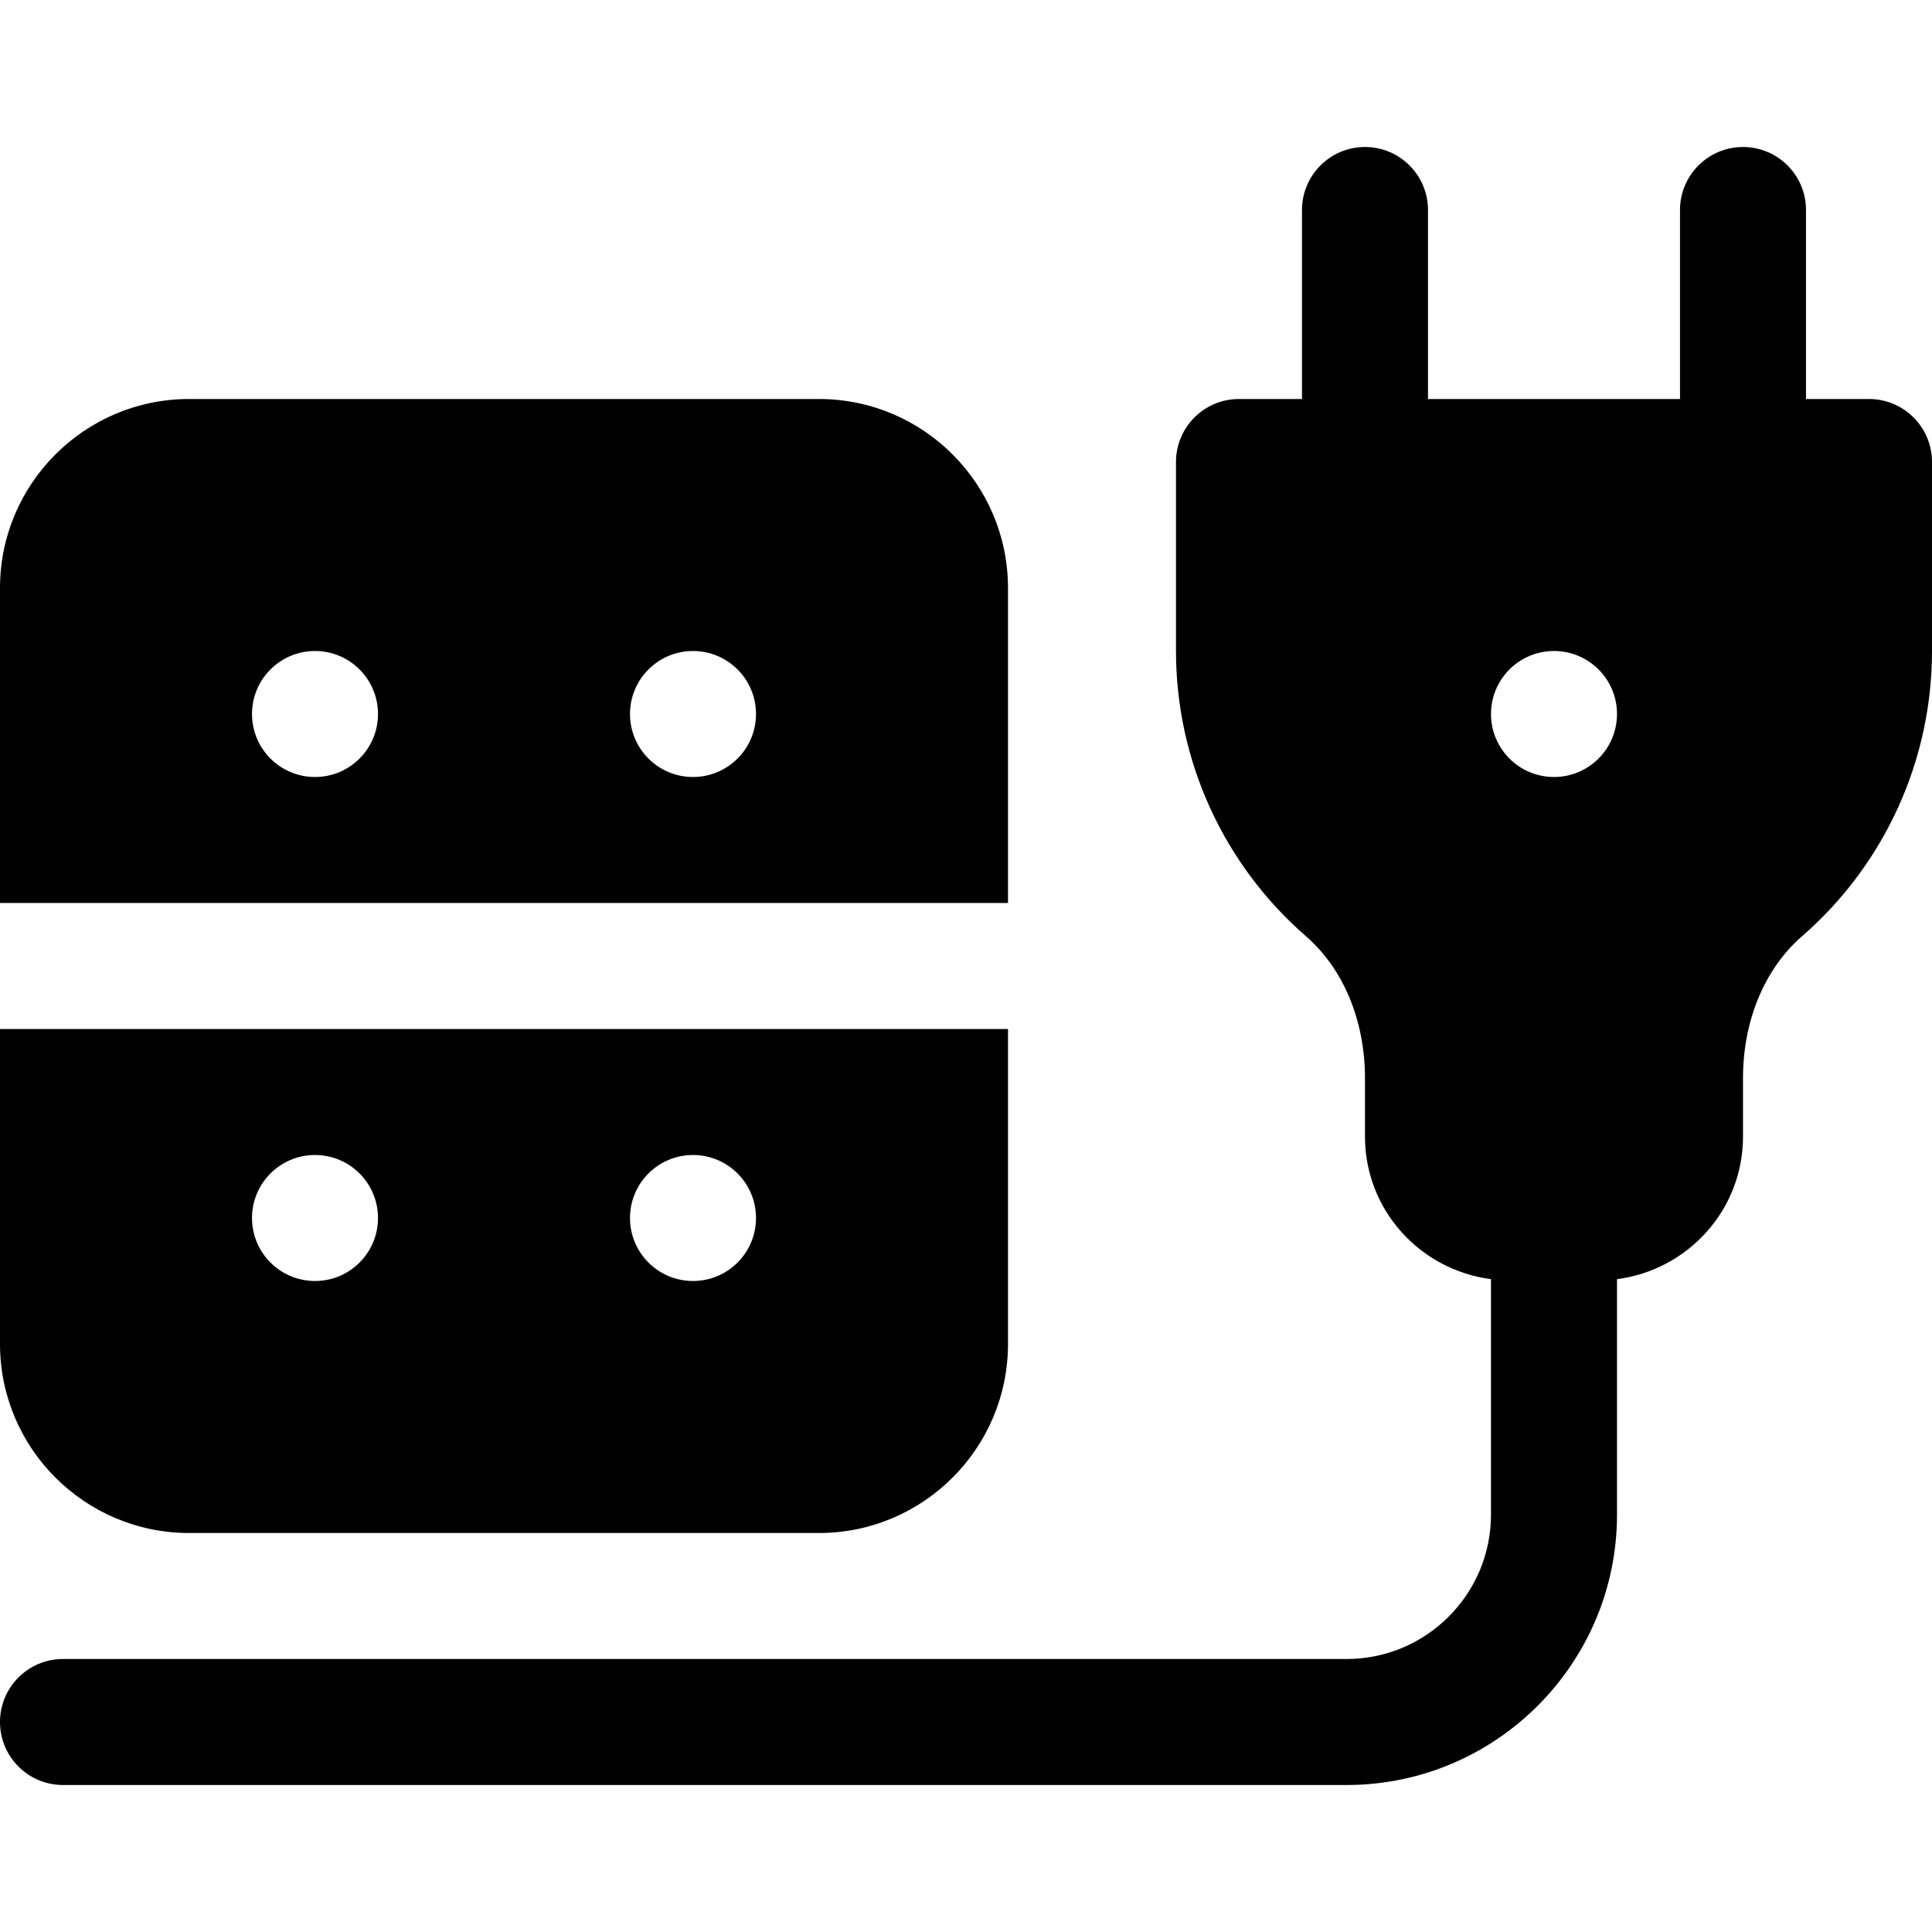 <?xml version="1.0" encoding="iso-8859-1"?>
<!-- Generator: Adobe Illustrator 19.0.0, SVG Export Plug-In . SVG Version: 6.00 Build 0)  -->
<svg xmlns="http://www.w3.org/2000/svg" xmlns:xlink="http://www.w3.org/1999/xlink" version="1.1" id="Layer_1" x="0px" y="0px" viewBox="0 0 512 512" style="enable-background:new 0 0 512 512;" xml:space="preserve">
<g>
	<g>
		<path d="M495.304,105.739h-16.696V55.652c0-9.223-7.479-16.696-16.696-16.696s-16.696,7.473-16.696,16.696v50.087h-66.783V55.652    c0-9.223-7.479-16.696-16.696-16.696s-16.696,7.473-16.696,16.696v50.087h-16.696c-9.217,0-16.696,7.473-16.696,16.696v50.087    c0,29.006,12.554,56.559,34.456,75.604c9.935,8.642,15.63,22.364,15.63,37.646v15.446c0,19.43,14.61,35.346,33.391,37.768v62.406    c0,21.098-17.163,38.261-38.261,38.261H16.696C7.479,439.652,0,447.125,0,456.348c0,9.223,7.479,16.696,16.696,16.696H356.87    c39.511,0,71.652-32.141,71.652-71.652v-62.406c18.781-2.423,33.391-18.339,33.391-37.768v-15.446    c0-15.282,5.695-29.006,15.63-37.646C499.446,229.081,512,201.528,512,172.522v-50.087    C512,113.212,504.521,105.739,495.304,105.739z M411.826,205.913c-9.22,0-16.696-7.475-16.696-16.696s7.475-16.696,16.696-16.696    c9.22,0,16.696,7.475,16.696,16.696S421.047,205.913,411.826,205.913z"/>
	</g>
</g>
<g>
	<g>
		<path d="M217.043,105.739H50.087C22.468,105.739,0,128.207,0,155.826v83.478h267.13v-83.478    C267.13,128.207,244.663,105.739,217.043,105.739z M83.478,205.913c-9.22,0-16.696-7.475-16.696-16.696    s7.475-16.696,16.696-16.696s16.696,7.475,16.696,16.696S92.699,205.913,83.478,205.913z M183.652,205.913    c-9.22,0-16.696-7.475-16.696-16.696s7.475-16.696,16.696-16.696c9.22,0,16.696,7.475,16.696,16.696    S192.873,205.913,183.652,205.913z"/>
	</g>
</g>
<g>
	<g>
		<path d="M0,272.696v83.478c0,27.619,22.468,50.087,50.087,50.087h166.956c27.619,0,50.087-22.468,50.087-50.087v-83.478H0z     M83.478,339.478c-9.22,0-16.696-7.475-16.696-16.696s7.475-16.696,16.696-16.696s16.696,7.475,16.696,16.696    S92.699,339.478,83.478,339.478z M183.652,339.478c-9.22,0-16.696-7.475-16.696-16.696s7.475-16.696,16.696-16.696    c9.22,0,16.696,7.475,16.696,16.696S192.873,339.478,183.652,339.478z"/>
	</g>
</g>
<g>
</g>
<g>
</g>
<g>
</g>
<g>
</g>
<g>
</g>
<g>
</g>
<g>
</g>
<g>
</g>
<g>
</g>
<g>
</g>
<g>
</g>
<g>
</g>
<g>
</g>
<g>
</g>
<g>
</g>
</svg>
